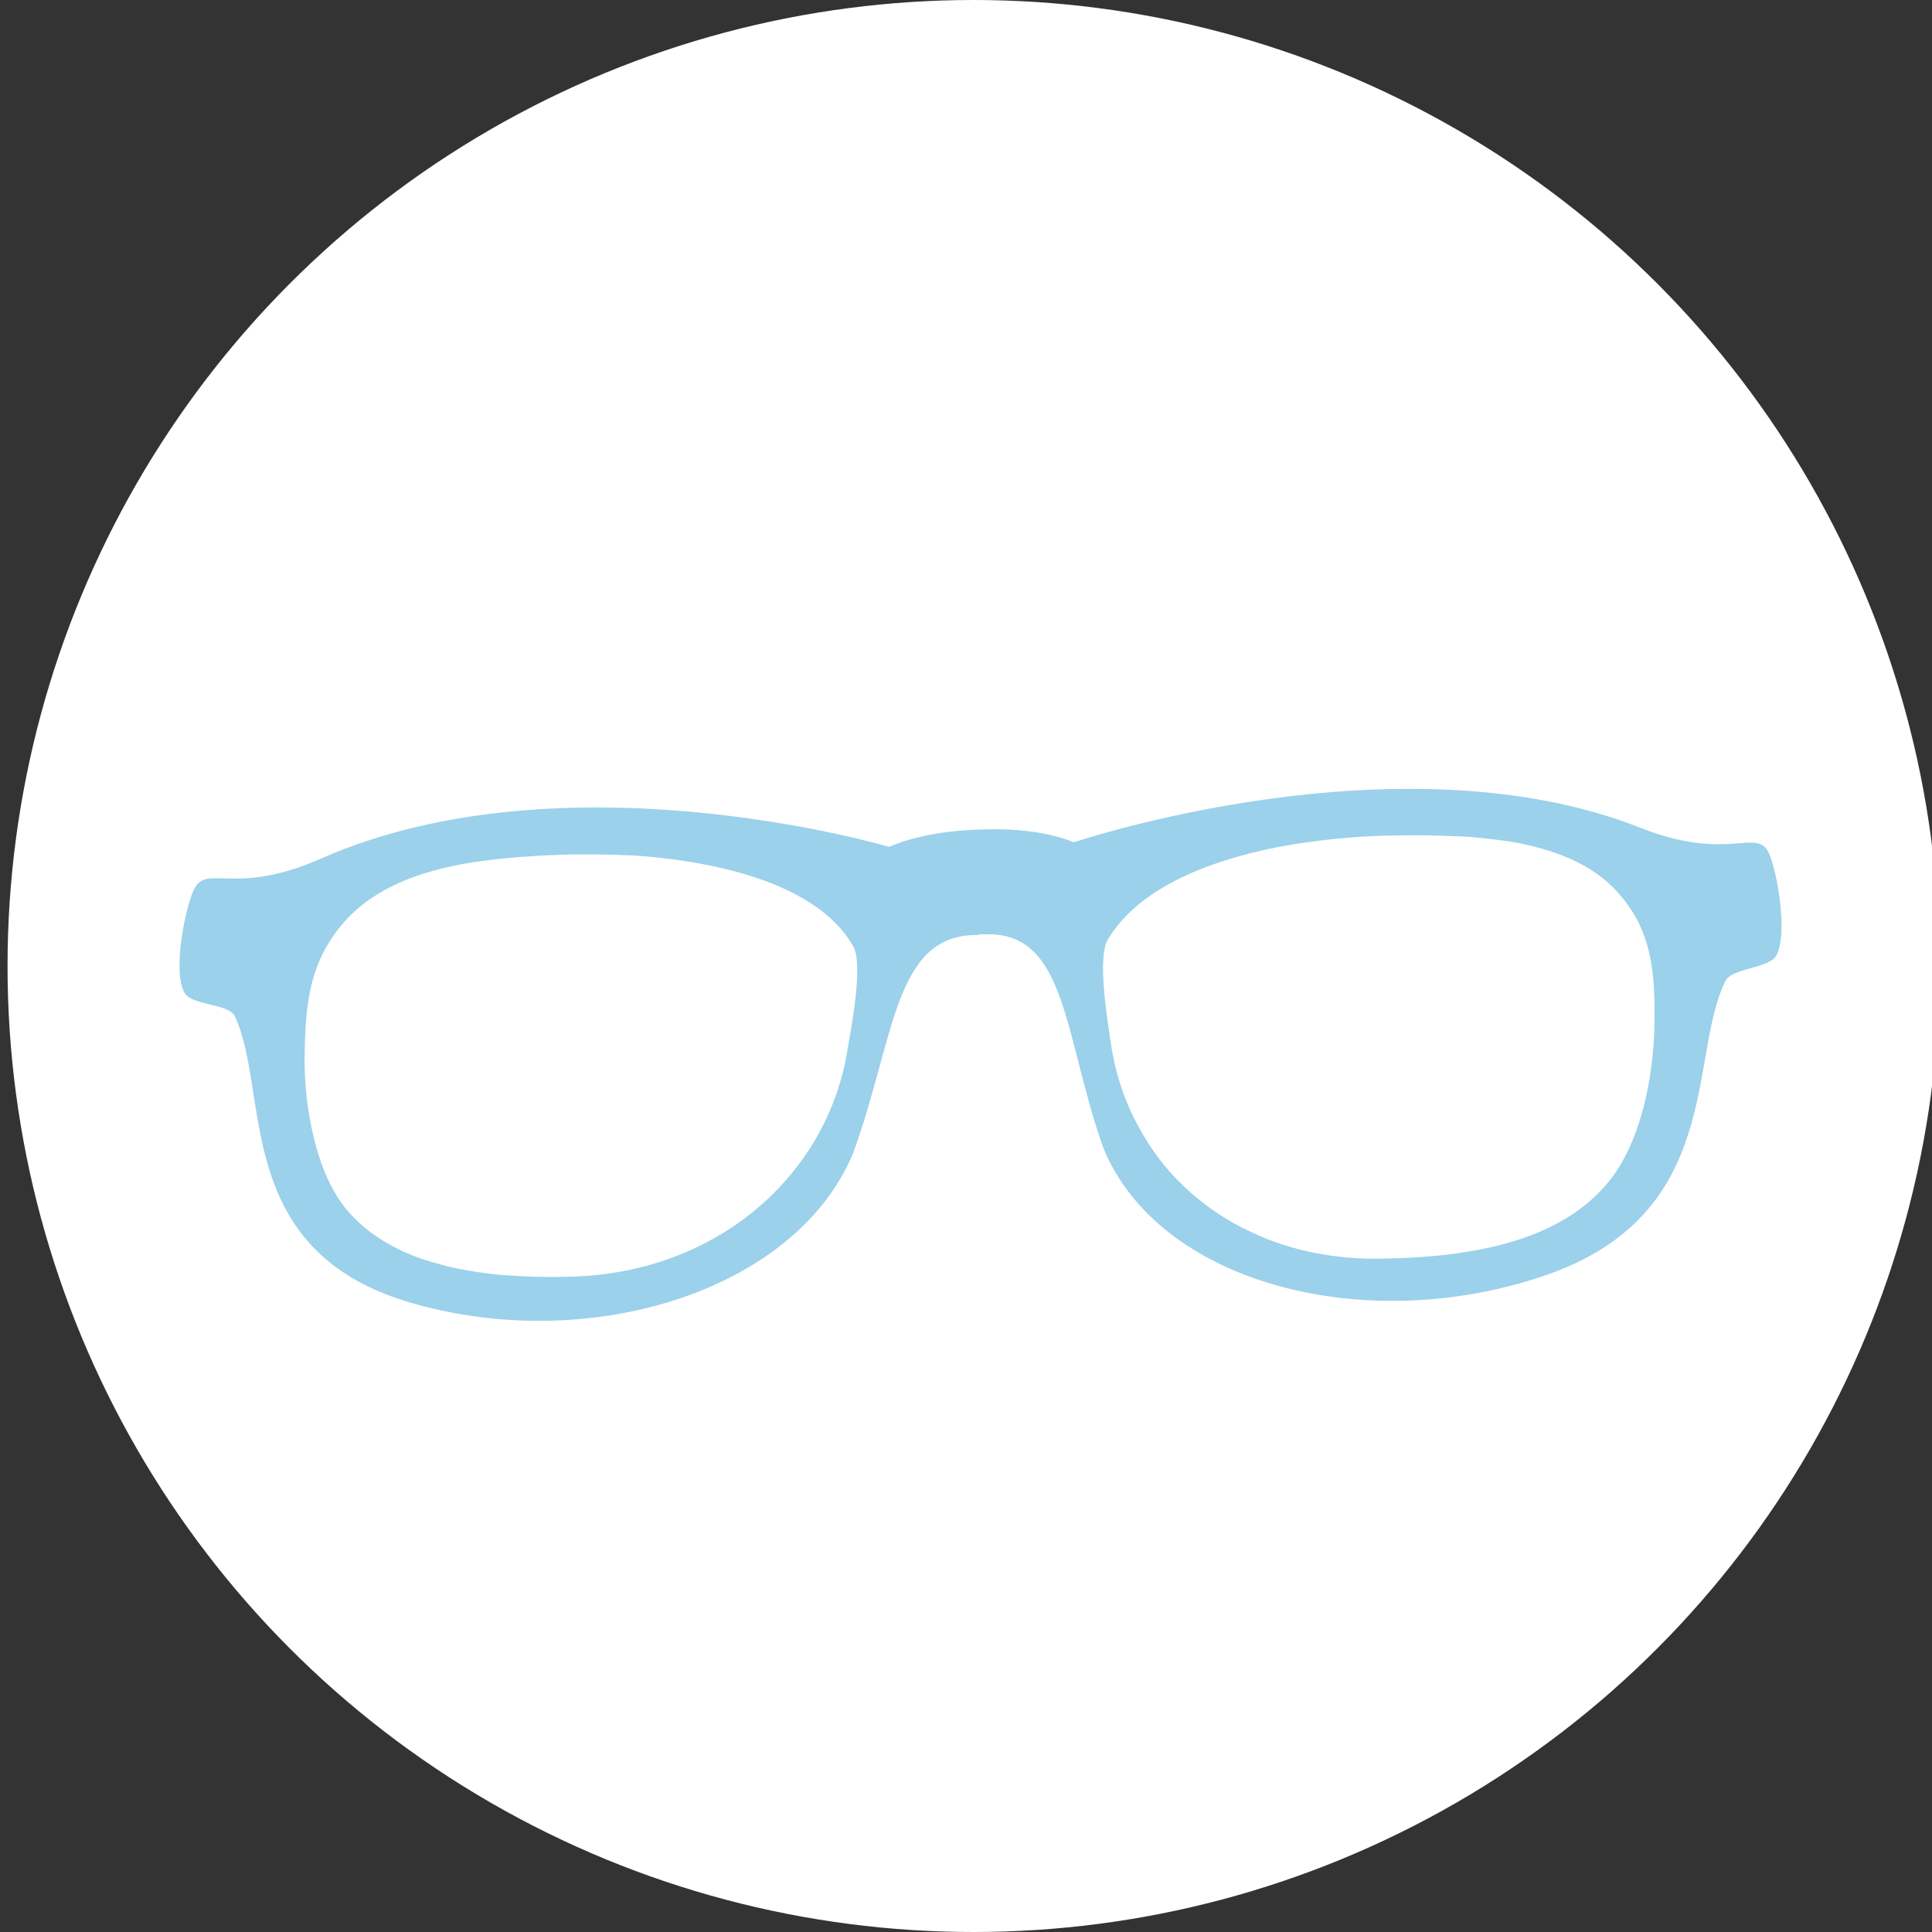 <?xml version="1.0" encoding="utf-8"?>
<!-- Generator: Adobe Illustrator 21.1.0, SVG Export Plug-In . SVG Version: 6.00 Build 0)  -->
<svg version="1.1" id="Слой_1" xmlns="http://www.w3.org/2000/svg" xmlns:xlink="http://www.w3.org/1999/xlink" x="0px" y="0px"
	 viewBox="0 0 256.2 256.2" style="enable-background:new 0 0 256.2 256.2;" xml:space="preserve">
<rect x="0" y="0" width="256.2" height="256.2" fill="#333333" stroke="none"/>
<style type="text/css">
	.st0{fill:#FFFFFF;}
	.st1{fill:#9BD1EA;}
</style>
<circle class="st0" cx="129.1" cy="128.1" r="128.1"/>
<path class="st1" d="M228.8,130.1c0.8-1.7,5.7-1.7,6.7-3.3c1.7-2.9,0.1-11.4-0.9-13.6c-1.6-3.6-5.3,1.2-17-3.4
	c-32-12.7-75.2,1.9-75.2,1.9c-3.1-1.3-7.6-1.9-12.2-1.7c-4.6,0.1-9.1,0.9-12.3,2.3c0,0-42.8-12.7-75.2,1.5
	c-11.7,5.2-15.3,0.6-17,4.2c-1.1,2.3-2.9,10.9-1.2,13.7c0.9,1.6,5.8,1.4,6.6,3c4.8,9.9-0.5,31,23.2,38c23.7,7,51.1-1.4,58.8-19.7
	c5.5-15,5.4-28.6,15.9-29c0.4,0,0.7,0,1-0.1c0.3,0,0.7,0,1,0c10.5-0.1,10.1,13.6,15.3,28.3c7.3,17.9,34.5,25.1,58.4,17
	C228.7,161.1,223.8,140.2,228.8,130.1z M75.5,169.3c-2.9,0.1-5.8,0-8.6-0.2c-2.5-0.2-5-0.6-7.3-1.1c-1.1-0.3-2.2-0.6-3.2-0.9
	c-3.9-1.3-7.4-3.3-10-6.2c-1.6-1.7-2.8-4-3.7-6.4c-1.7-4.7-2.4-10.2-2.3-14.7c0.1-6.9,0.7-12.4,5.3-17.6c4-4.5,10-6.7,16.7-7.8
	c4.4-0.7,9.2-1,13.8-1.1c2.1,0,4.3,0,6.5,0.1c1.1,0,2.2,0.1,3.3,0.2c2.3,0.2,4.5,0.5,6.7,0.9c8.9,1.6,16.9,4.9,20.4,10.9
	c1.4,2.3-0.1,10.3-0.7,13.7C109.8,155.8,95.1,168.9,75.5,169.3z M183.6,166.9c-3.3,0.1-6.5-0.2-9.5-0.8c-2.4-0.5-4.7-1.2-6.8-2.1
	c-0.9-0.4-1.8-0.8-2.6-1.2c-5.8-3-10.5-7.5-13.5-13c-2-3.5-3.3-7.4-3.9-11.5c-0.5-3.4-1.8-11.3-0.4-13.7c4-6.7,13-10.4,22.7-12.3
	c4.9-0.9,9.9-1.4,14.6-1.5c2,0,4-0.1,5.9,0c1.1,0,2.3,0.1,3.4,0.1c2.3,0.1,4.6,0.4,6.8,0.7c5.7,1,10.8,2.9,14.2,6.7
	c4.5,5,5,10.4,4.9,17.4c-0.1,7-1.8,16.2-6.5,21.5C206.5,164.6,195.2,166.7,183.6,166.9z"/>
</svg>
